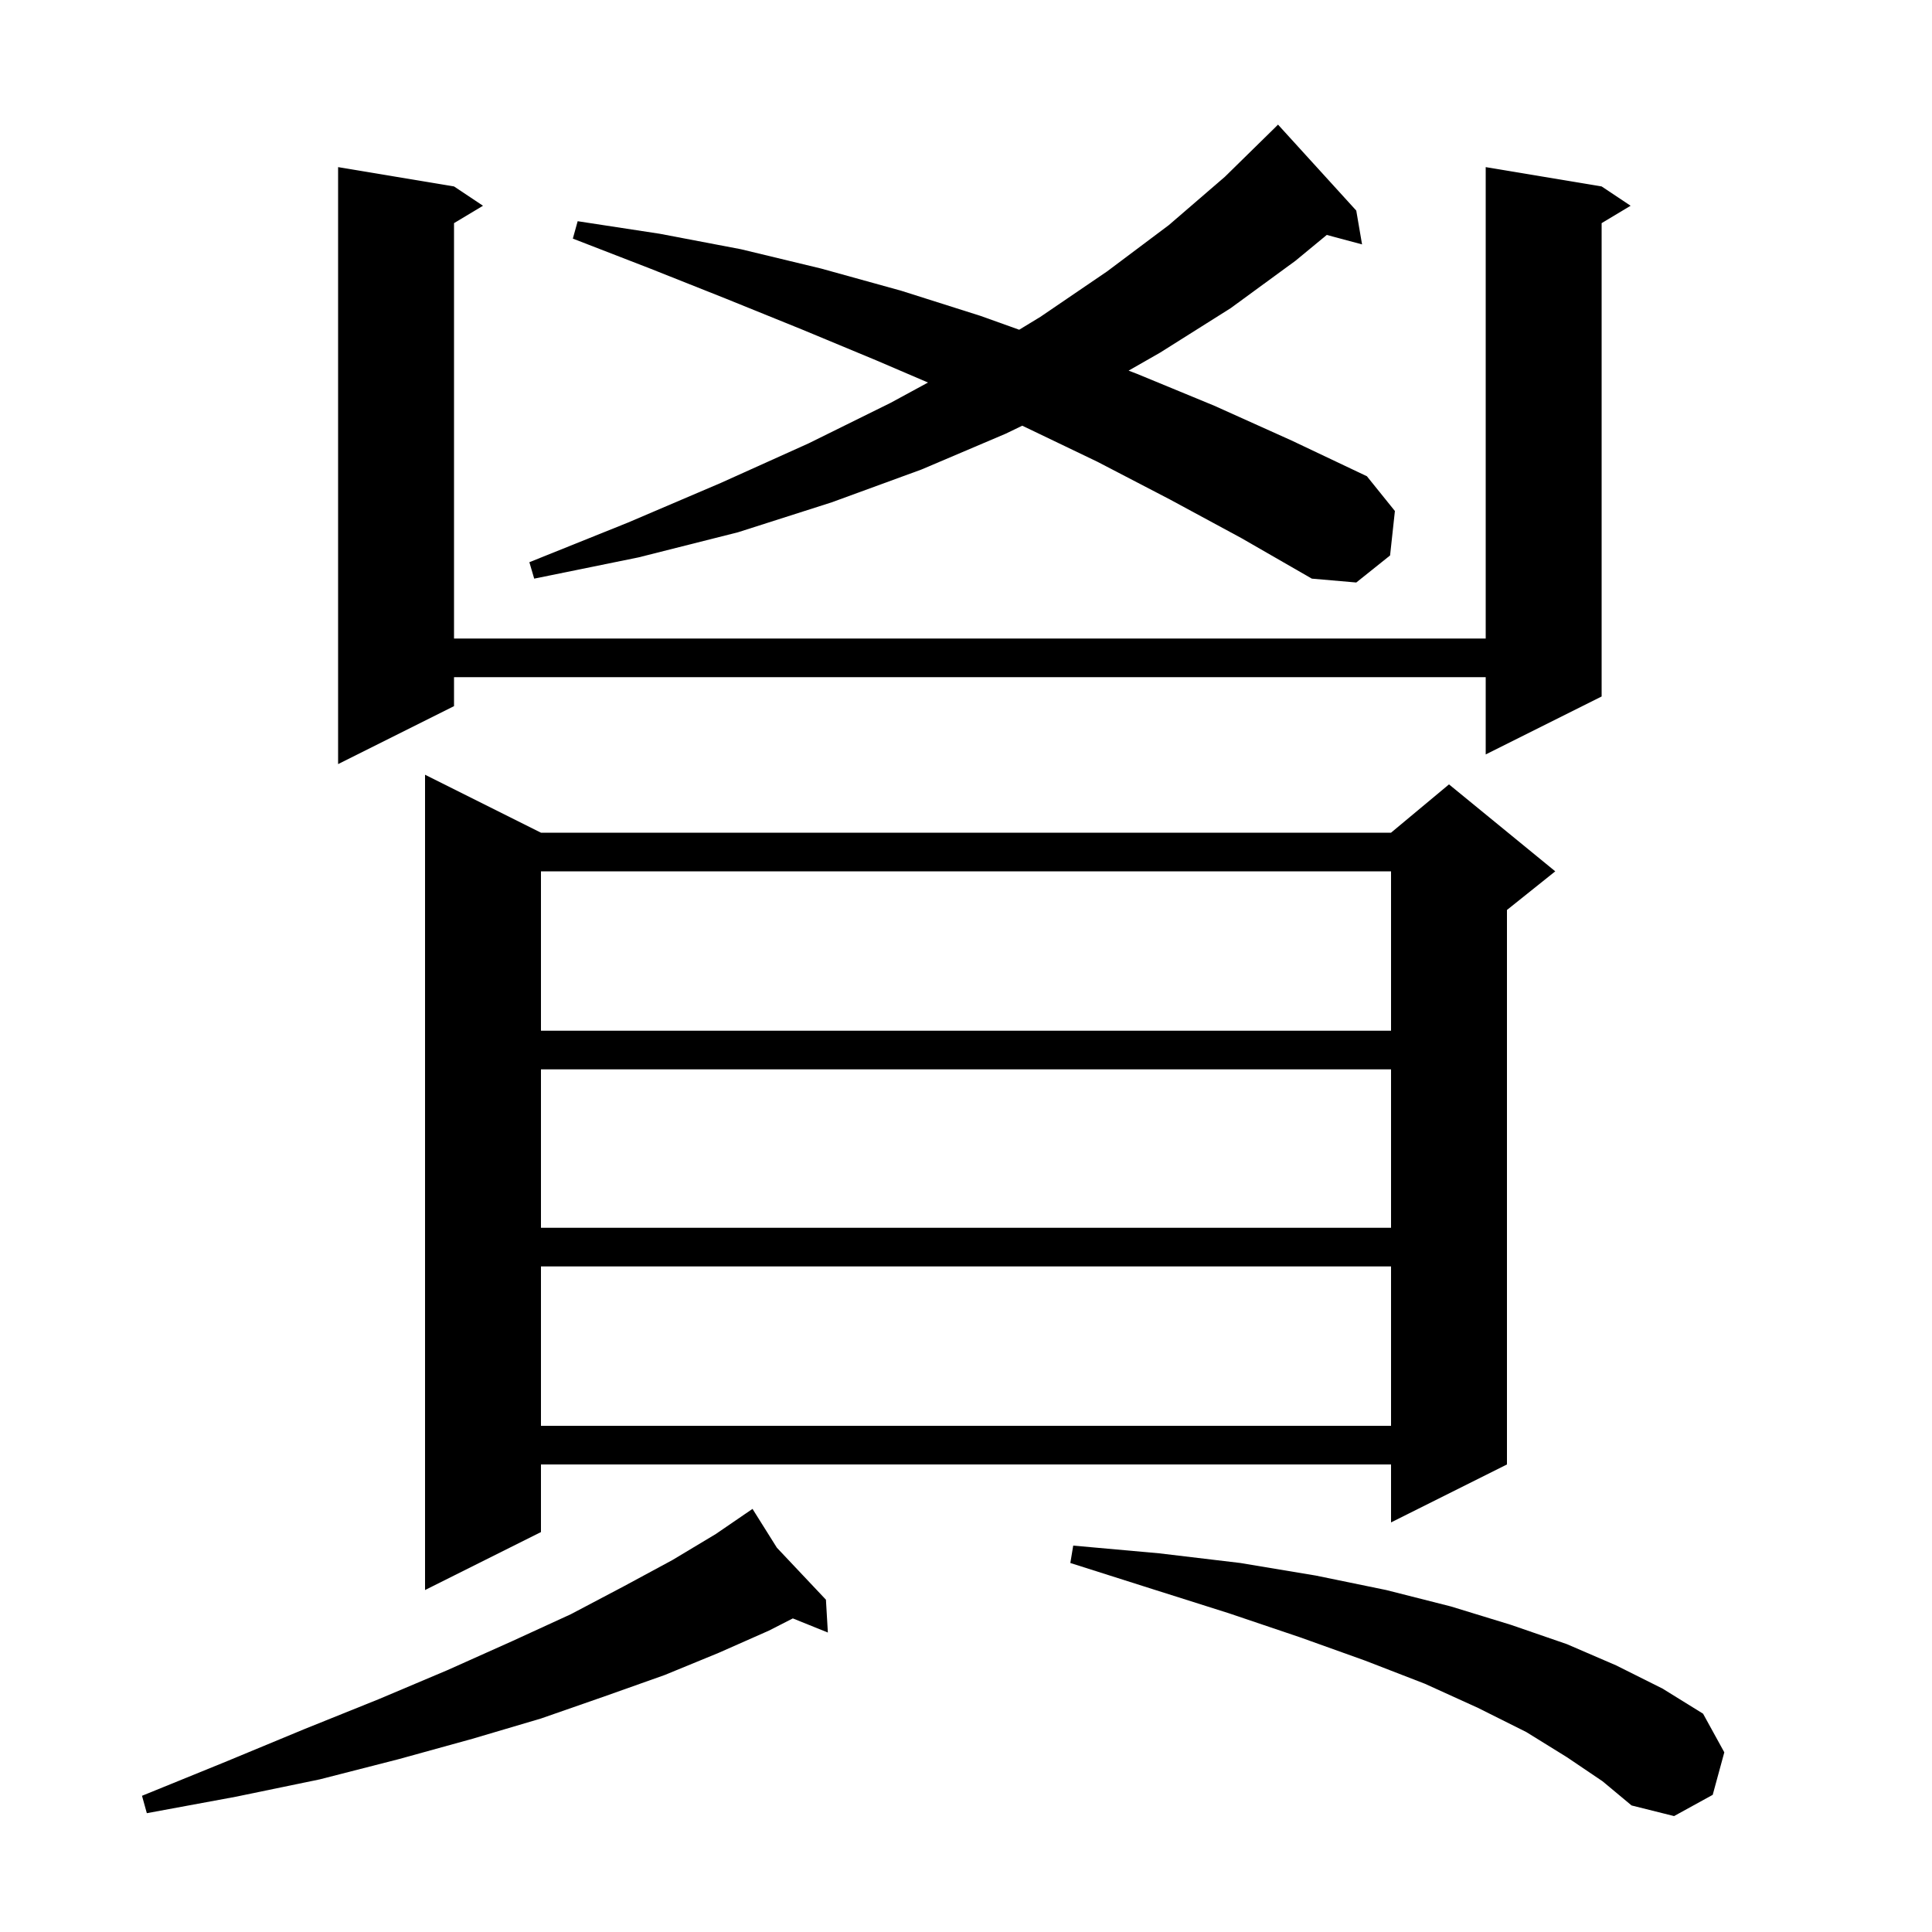 <svg xmlns="http://www.w3.org/2000/svg" xmlns:xlink="http://www.w3.org/1999/xlink" version="1.1" baseProfile="full" viewBox="0 0 200 200" width="200" height="200">
<g fill="black">
<path d="M 162.2 181.9 L 158.0 179.3 L 153.0 176.8 L 147.5 174.3 L 141.3 171.9 L 134.6 169.5 L 127.2 167.0 L 119.3 164.5 L 110.8 161.8 L 111.1 160.0 L 120.0 160.8 L 128.4 161.8 L 136.2 163.1 L 143.5 164.6 L 150.2 166.3 L 156.4 168.2 L 162.2 170.2 L 167.3 172.4 L 172.1 174.8 L 176.3 177.4 L 178.5 181.4 L 177.3 185.8 L 173.3 188.0 L 168.9 186.9 L 165.9 184.4 Z M 80.423 160.22 L 85.5 165.6 L 85.7 169.0 L 82.074 167.537 L 79.6 168.8 L 74.4 171.1 L 68.8 173.4 L 62.6 175.6 L 56.0 177.9 L 48.9 180.0 L 41.3 182.1 L 33.1 184.2 L 24.4 186.0 L 15.2 187.7 L 14.7 185.9 L 23.3 182.4 L 31.5 179.0 L 39.2 175.9 L 46.3 172.9 L 53.0 169.9 L 59.1 167.1 L 64.6 164.2 L 69.6 161.5 L 74.1 158.8 L 77.123 156.731 L 77.1 156.7 L 77.127 156.729 L 77.9 156.2 Z M 56.0 86.2 L 144.0 86.2 L 150.0 81.2 L 161.0 90.2 L 156.0 94.2 L 156.0 151.6 L 144.0 157.6 L 144.0 151.6 L 56.0 151.6 L 56.0 158.6 L 44.0 164.6 L 44.0 80.2 Z M 56.0 131.1 L 56.0 147.6 L 144.0 147.6 L 144.0 131.1 Z M 56.0 110.7 L 56.0 127.1 L 144.0 127.1 L 144.0 110.7 Z M 56.0 90.2 L 56.0 106.7 L 144.0 106.7 L 144.0 90.2 Z M 165.8 19.3 L 168.8 21.3 L 165.8 23.1 L 165.8 72.1 L 153.8 78.1 L 153.8 70.1 L 47.0 70.1 L 47.0 73.1 L 35.0 79.1 L 35.0 17.3 L 47.0 19.3 L 50.0 21.3 L 47.0 23.1 L 47.0 66.1 L 153.8 66.1 L 153.8 17.3 Z M 121.1 51.7 L 113.6 47.8 L 106.1 44.2 L 105.822 44.07 L 104.1 44.9 L 95.4 48.6 L 86.1 52.0 L 76.4 55.1 L 66.1 57.7 L 55.3 59.9 L 54.8 58.2 L 65.0 54.1 L 74.6 50.0 L 83.7 45.9 L 92.2 41.7 L 96.066 39.6 L 90.7 37.3 L 83.0 34.1 L 75.1 30.9 L 67.3 27.8 L 59.3 24.7 L 59.8 22.9 L 68.3 24.2 L 76.7 25.8 L 85.0 27.8 L 93.3 30.1 L 101.5 32.7 L 105.506 34.134 L 107.7 32.8 L 114.6 28.1 L 121.0 23.3 L 126.8 18.3 L 132.0 13.2 L 132.3 12.9 L 140.4 21.8 L 141.0 25.3 L 137.346 24.321 L 134.1 27.0 L 127.4 31.9 L 120.1 36.5 L 116.832 38.368 L 117.7 38.7 L 125.7 42.0 L 133.7 45.6 L 141.5 49.3 L 144.4 52.9 L 143.9 57.5 L 140.4 60.3 L 135.8 59.9 L 128.5 55.7 Z " />
</g>
</svg>
